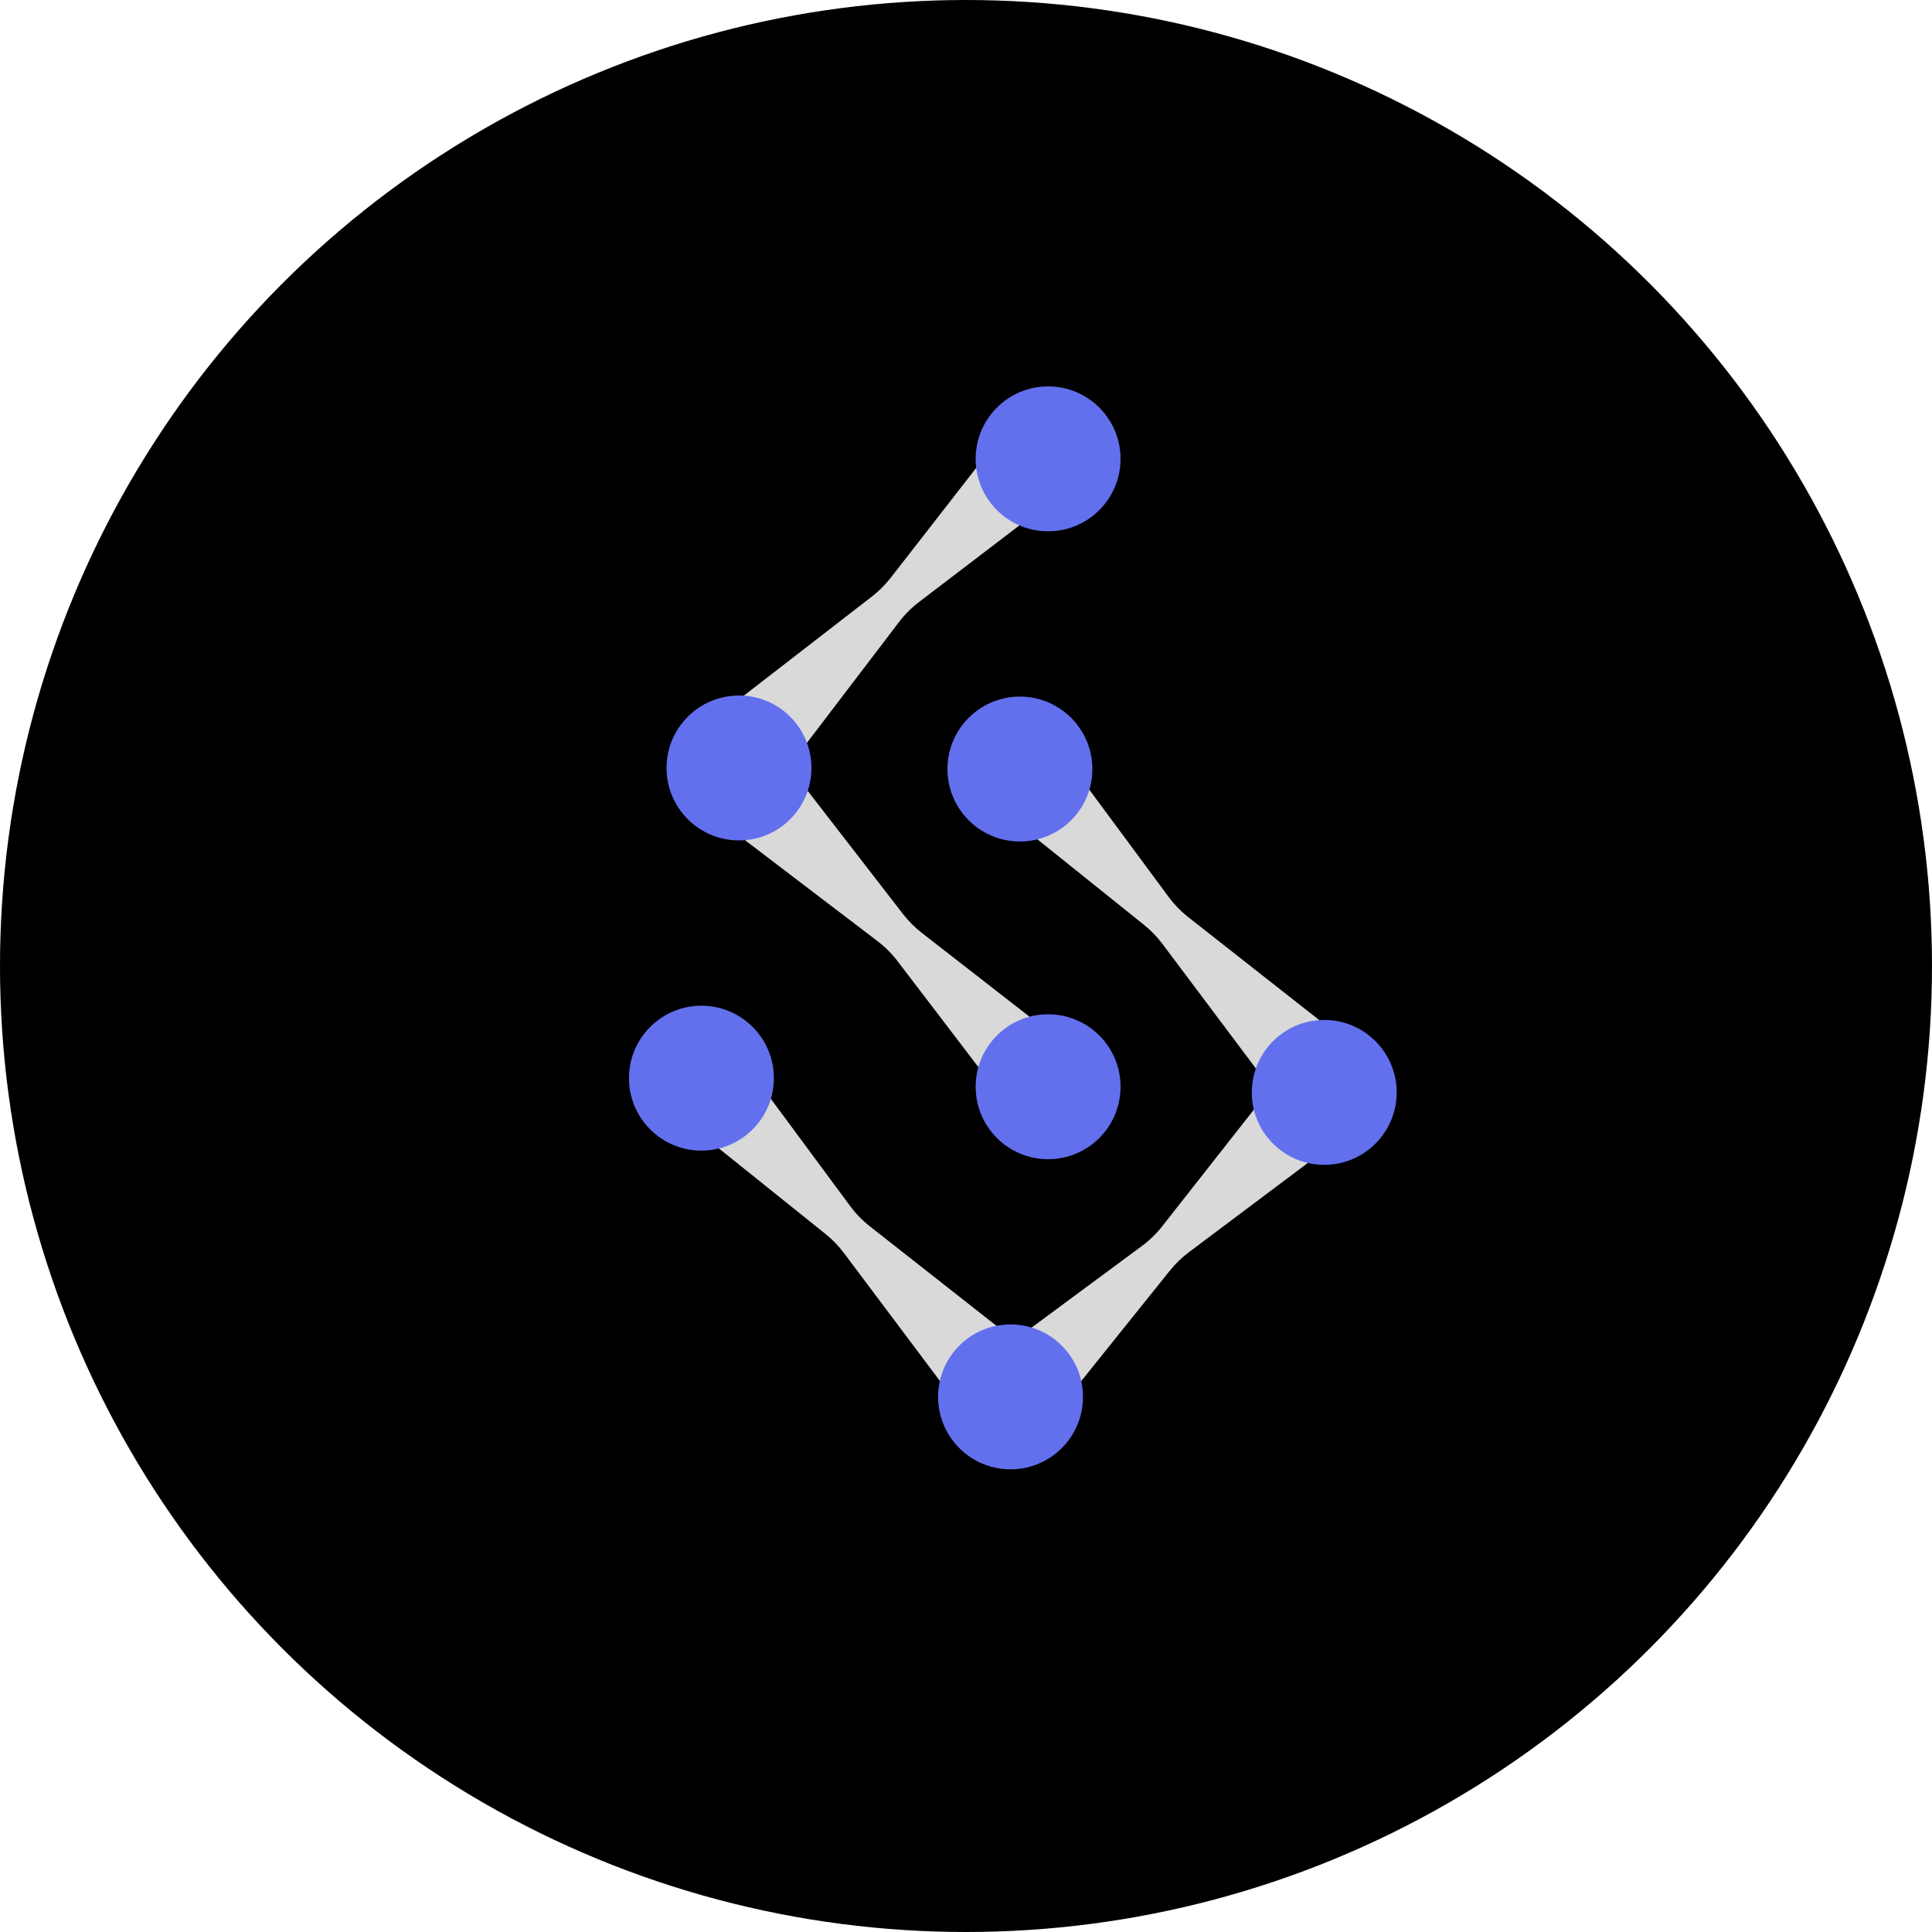 <svg width="200" height="200" viewBox="0 0 200 200" fill="none" xmlns="http://www.w3.org/2000/svg">
<circle cx="100" cy="100" r="100" fill="black"/>
<g filter="url(#filter0_i_3_54)">
<path d="M75.16 76.685C73.291 74.816 73.487 71.731 75.577 70.114L90.258 58.755C90.987 58.19 91.642 57.537 92.208 56.809L103.937 41.735C105.56 39.649 108.643 39.457 110.512 41.326V41.326C112.392 43.206 112.184 46.312 110.07 47.925L95.139 59.318C94.357 59.915 93.658 60.614 93.062 61.396L81.75 76.242C80.141 78.354 77.038 78.563 75.16 76.685V76.685Z" fill="#D9D9D9"/>
</g>
<g filter="url(#filter1_i_3_54)">
<path d="M138.443 107.921C140.284 109.817 140.042 112.898 137.928 114.484L123.079 125.623C122.341 126.177 121.676 126.82 121.1 127.539L109.147 142.437C107.493 144.498 104.408 144.644 102.567 142.748V142.748C100.715 140.84 100.97 137.737 103.107 136.155L118.207 124.987C118.998 124.402 119.707 123.714 120.315 122.94L131.847 108.265C133.488 106.177 136.593 106.015 138.443 107.921V107.921Z" fill="#D9D9D9"/>
</g>
<g filter="url(#filter2_i_3_54)">
<path d="M75.549 75.522C77.418 73.654 80.502 73.85 82.119 75.94L93.479 90.621C94.043 91.35 94.697 92.005 95.424 92.571L110.499 104.3C112.584 105.922 112.776 109.006 110.908 110.874V110.874C109.027 112.754 105.921 112.546 104.308 110.432L92.916 95.501C92.319 94.719 91.62 94.021 90.837 93.424L75.992 82.113C73.879 80.503 73.671 77.4 75.549 75.522V75.522Z" fill="#D9D9D9"/>
</g>
<g filter="url(#filter3_i_3_54)">
<path d="M138.037 109.077C136.14 110.918 133.059 110.676 131.473 108.562L120.334 93.713C119.781 92.975 119.137 92.311 118.418 91.734L103.52 79.781C101.459 78.128 101.313 75.042 103.21 73.201V73.201C105.118 71.349 108.221 71.604 109.802 73.742L120.97 88.841C121.555 89.632 122.244 90.341 123.017 90.949L137.692 102.481C139.78 104.122 139.943 107.227 138.037 109.077V109.077Z" fill="#D9D9D9"/>
</g>
<g filter="url(#filter4_i_3_54)">
<path d="M105.066 141.077C103.17 142.918 100.089 142.676 98.503 140.562L87.364 125.713C86.81 124.975 86.167 124.311 85.448 123.734L70.55 111.781C68.489 110.128 68.343 107.042 70.239 105.201V105.201C72.147 103.349 75.25 103.604 76.832 105.741L88 120.841C88.585 121.632 89.273 122.341 90.047 122.949L104.722 134.481C106.81 136.122 106.972 139.227 105.066 141.077V141.077Z" fill="#D9D9D9"/>
</g>
<g filter="url(#filter5_i_3_54)">
<circle cx="76.5" cy="75.5" r="7.5" fill="#6270EE"/>
</g>
<g filter="url(#filter6_i_3_54)">
<circle cx="137.085" cy="109.085" r="7.5" transform="rotate(-179.145 137.085 109.085)" fill="#6270EE"/>
</g>
<g filter="url(#filter7_i_3_54)">
<circle cx="108.5" cy="43.5" r="7.5" fill="#6270EE"/>
</g>
<g filter="url(#filter8_i_3_54)">
<circle cx="104.611" cy="140.604" r="7.5" transform="rotate(-179.145 104.611 140.604)" fill="#6270EE"/>
</g>
<g filter="url(#filter9_i_3_54)">
<circle cx="108.5" cy="108.5" r="7.5" fill="#6270EE"/>
</g>
<g filter="url(#filter10_i_3_54)">
<circle cx="105.581" cy="75.611" r="7.5" transform="rotate(-179.145 105.581 75.611)" fill="#6270EE"/>
</g>
<g filter="url(#filter11_i_3_54)">
<circle cx="72.611" cy="107.611" r="7.5" transform="rotate(-179.145 72.611 107.611)" fill="#6270EE"/>
</g>
<defs>
<filter id="filter0_i_3_54" x="73.875" y="40.039" width="37.923" height="40.931" filterUnits="userSpaceOnUse" color-interpolation-filters="sRGB">
<feFlood flood-opacity="0" result="BackgroundImageFix"/>
<feBlend mode="normal" in="SourceGraphic" in2="BackgroundImageFix" result="shape"/>
<feColorMatrix in="SourceAlpha" type="matrix" values="0 0 0 0 0 0 0 0 0 0 0 0 0 0 0 0 0 0 127 0" result="hardAlpha"/>
<feOffset dy="3"/>
<feGaussianBlur stdDeviation="2"/>
<feComposite in2="hardAlpha" operator="arithmetic" k2="-1" k3="1"/>
<feColorMatrix type="matrix" values="0 0 0 0 0 0 0 0 0 0 0 0 0 0 0 0 0 0 0.35 0"/>
<feBlend mode="normal" in2="shape" result="effect1_innerShadow_3_54"/>
</filter>
<filter id="filter1_i_3_54" x="101.326" y="106.589" width="38.355" height="41.492" filterUnits="userSpaceOnUse" color-interpolation-filters="sRGB">
<feFlood flood-opacity="0" result="BackgroundImageFix"/>
<feBlend mode="normal" in="SourceGraphic" in2="BackgroundImageFix" result="shape"/>
<feColorMatrix in="SourceAlpha" type="matrix" values="0 0 0 0 0 0 0 0 0 0 0 0 0 0 0 0 0 0 127 0" result="hardAlpha"/>
<feOffset dy="4"/>
<feGaussianBlur stdDeviation="2"/>
<feComposite in2="hardAlpha" operator="arithmetic" k2="-1" k3="1"/>
<feColorMatrix type="matrix" values="0 0 0 0 0 0 0 0 0 0 0 0 0 0 0 0 0 0 0.25 0"/>
<feBlend mode="normal" in2="shape" result="effect1_innerShadow_3_54"/>
</filter>
<filter id="filter2_i_3_54" x="74.264" y="74.237" width="37.931" height="41.923" filterUnits="userSpaceOnUse" color-interpolation-filters="sRGB">
<feFlood flood-opacity="0" result="BackgroundImageFix"/>
<feBlend mode="normal" in="SourceGraphic" in2="BackgroundImageFix" result="shape"/>
<feColorMatrix in="SourceAlpha" type="matrix" values="0 0 0 0 0 0 0 0 0 0 0 0 0 0 0 0 0 0 127 0" result="hardAlpha"/>
<feOffset dy="4"/>
<feGaussianBlur stdDeviation="2"/>
<feComposite in2="hardAlpha" operator="arithmetic" k2="-1" k3="1"/>
<feColorMatrix type="matrix" values="0 0 0 0 0 0 0 0 0 0 0 0 0 0 0 0 0 0 0.25 0"/>
<feBlend mode="normal" in2="shape" result="effect1_innerShadow_3_54"/>
</filter>
<filter id="filter3_i_3_54" x="101.876" y="71.96" width="37.492" height="42.355" filterUnits="userSpaceOnUse" color-interpolation-filters="sRGB">
<feFlood flood-opacity="0" result="BackgroundImageFix"/>
<feBlend mode="normal" in="SourceGraphic" in2="BackgroundImageFix" result="shape"/>
<feColorMatrix in="SourceAlpha" type="matrix" values="0 0 0 0 0 0 0 0 0 0 0 0 0 0 0 0 0 0 127 0" result="hardAlpha"/>
<feOffset dy="4"/>
<feGaussianBlur stdDeviation="2"/>
<feComposite in2="hardAlpha" operator="arithmetic" k2="-1" k3="1"/>
<feColorMatrix type="matrix" values="0 0 0 0 0 0 0 0 0 0 0 0 0 0 0 0 0 0 0.25 0"/>
<feBlend mode="normal" in2="shape" result="effect1_innerShadow_3_54"/>
</filter>
<filter id="filter4_i_3_54" x="68.906" y="103.96" width="37.492" height="42.355" filterUnits="userSpaceOnUse" color-interpolation-filters="sRGB">
<feFlood flood-opacity="0" result="BackgroundImageFix"/>
<feBlend mode="normal" in="SourceGraphic" in2="BackgroundImageFix" result="shape"/>
<feColorMatrix in="SourceAlpha" type="matrix" values="0 0 0 0 0 0 0 0 0 0 0 0 0 0 0 0 0 0 127 0" result="hardAlpha"/>
<feOffset dy="4"/>
<feGaussianBlur stdDeviation="2"/>
<feComposite in2="hardAlpha" operator="arithmetic" k2="-1" k3="1"/>
<feColorMatrix type="matrix" values="0 0 0 0 0 0 0 0 0 0 0 0 0 0 0 0 0 0 0.25 0"/>
<feBlend mode="normal" in2="shape" result="effect1_innerShadow_3_54"/>
</filter>
<filter id="filter5_i_3_54" x="69" y="68" width="15" height="19" filterUnits="userSpaceOnUse" color-interpolation-filters="sRGB">
<feFlood flood-opacity="0" result="BackgroundImageFix"/>
<feBlend mode="normal" in="SourceGraphic" in2="BackgroundImageFix" result="shape"/>
<feColorMatrix in="SourceAlpha" type="matrix" values="0 0 0 0 0 0 0 0 0 0 0 0 0 0 0 0 0 0 127 0" result="hardAlpha"/>
<feOffset dy="4"/>
<feGaussianBlur stdDeviation="2"/>
<feComposite in2="hardAlpha" operator="arithmetic" k2="-1" k3="1"/>
<feColorMatrix type="matrix" values="0 0 0 0 0 0 0 0 0 0 0 0 0 0 0 0 0 0 0.25 0"/>
<feBlend mode="normal" in2="shape" result="effect1_innerShadow_3_54"/>
</filter>
<filter id="filter6_i_3_54" x="129.585" y="101.585" width="15" height="19" filterUnits="userSpaceOnUse" color-interpolation-filters="sRGB">
<feFlood flood-opacity="0" result="BackgroundImageFix"/>
<feBlend mode="normal" in="SourceGraphic" in2="BackgroundImageFix" result="shape"/>
<feColorMatrix in="SourceAlpha" type="matrix" values="0 0 0 0 0 0 0 0 0 0 0 0 0 0 0 0 0 0 127 0" result="hardAlpha"/>
<feOffset dy="4"/>
<feGaussianBlur stdDeviation="2"/>
<feComposite in2="hardAlpha" operator="arithmetic" k2="-1" k3="1"/>
<feColorMatrix type="matrix" values="0 0 0 0 0 0 0 0 0 0 0 0 0 0 0 0 0 0 0.25 0"/>
<feBlend mode="normal" in2="shape" result="effect1_innerShadow_3_54"/>
</filter>
<filter id="filter7_i_3_54" x="101" y="36" width="15" height="19" filterUnits="userSpaceOnUse" color-interpolation-filters="sRGB">
<feFlood flood-opacity="0" result="BackgroundImageFix"/>
<feBlend mode="normal" in="SourceGraphic" in2="BackgroundImageFix" result="shape"/>
<feColorMatrix in="SourceAlpha" type="matrix" values="0 0 0 0 0 0 0 0 0 0 0 0 0 0 0 0 0 0 127 0" result="hardAlpha"/>
<feOffset dy="4"/>
<feGaussianBlur stdDeviation="3"/>
<feComposite in2="hardAlpha" operator="arithmetic" k2="-1" k3="1"/>
<feColorMatrix type="matrix" values="0 0 0 0 0.068 0 0 0 0 0 0 0 0 0 0.484 0 0 0 0.58 0"/>
<feBlend mode="normal" in2="shape" result="effect1_innerShadow_3_54"/>
</filter>
<filter id="filter8_i_3_54" x="97.111" y="133.104" width="15" height="19" filterUnits="userSpaceOnUse" color-interpolation-filters="sRGB">
<feFlood flood-opacity="0" result="BackgroundImageFix"/>
<feBlend mode="normal" in="SourceGraphic" in2="BackgroundImageFix" result="shape"/>
<feColorMatrix in="SourceAlpha" type="matrix" values="0 0 0 0 0 0 0 0 0 0 0 0 0 0 0 0 0 0 127 0" result="hardAlpha"/>
<feOffset dy="4"/>
<feGaussianBlur stdDeviation="2"/>
<feComposite in2="hardAlpha" operator="arithmetic" k2="-1" k3="1"/>
<feColorMatrix type="matrix" values="0 0 0 0 0 0 0 0 0 0 0 0 0 0 0 0 0 0 0.25 0"/>
<feBlend mode="normal" in2="shape" result="effect1_innerShadow_3_54"/>
</filter>
<filter id="filter9_i_3_54" x="101" y="101" width="15" height="19" filterUnits="userSpaceOnUse" color-interpolation-filters="sRGB">
<feFlood flood-opacity="0" result="BackgroundImageFix"/>
<feBlend mode="normal" in="SourceGraphic" in2="BackgroundImageFix" result="shape"/>
<feColorMatrix in="SourceAlpha" type="matrix" values="0 0 0 0 0 0 0 0 0 0 0 0 0 0 0 0 0 0 127 0" result="hardAlpha"/>
<feOffset dy="4"/>
<feGaussianBlur stdDeviation="2"/>
<feComposite in2="hardAlpha" operator="arithmetic" k2="-1" k3="1"/>
<feColorMatrix type="matrix" values="0 0 0 0 0 0 0 0 0 0 0 0 0 0 0 0 0 0 0.25 0"/>
<feBlend mode="normal" in2="shape" result="effect1_innerShadow_3_54"/>
</filter>
<filter id="filter10_i_3_54" x="98.082" y="68.111" width="15" height="19" filterUnits="userSpaceOnUse" color-interpolation-filters="sRGB">
<feFlood flood-opacity="0" result="BackgroundImageFix"/>
<feBlend mode="normal" in="SourceGraphic" in2="BackgroundImageFix" result="shape"/>
<feColorMatrix in="SourceAlpha" type="matrix" values="0 0 0 0 0 0 0 0 0 0 0 0 0 0 0 0 0 0 127 0" result="hardAlpha"/>
<feOffset dy="4"/>
<feGaussianBlur stdDeviation="2"/>
<feComposite in2="hardAlpha" operator="arithmetic" k2="-1" k3="1"/>
<feColorMatrix type="matrix" values="0 0 0 0 0 0 0 0 0 0 0 0 0 0 0 0 0 0 0.25 0"/>
<feBlend mode="normal" in2="shape" result="effect1_innerShadow_3_54"/>
</filter>
<filter id="filter11_i_3_54" x="65.111" y="100.111" width="15" height="19" filterUnits="userSpaceOnUse" color-interpolation-filters="sRGB">
<feFlood flood-opacity="0" result="BackgroundImageFix"/>
<feBlend mode="normal" in="SourceGraphic" in2="BackgroundImageFix" result="shape"/>
<feColorMatrix in="SourceAlpha" type="matrix" values="0 0 0 0 0 0 0 0 0 0 0 0 0 0 0 0 0 0 127 0" result="hardAlpha"/>
<feOffset dy="4"/>
<feGaussianBlur stdDeviation="2"/>
<feComposite in2="hardAlpha" operator="arithmetic" k2="-1" k3="1"/>
<feColorMatrix type="matrix" values="0 0 0 0 0 0 0 0 0 0 0 0 0 0 0 0 0 0 0.25 0"/>
<feBlend mode="normal" in2="shape" result="effect1_innerShadow_3_54"/>
</filter>
</defs>
</svg>
